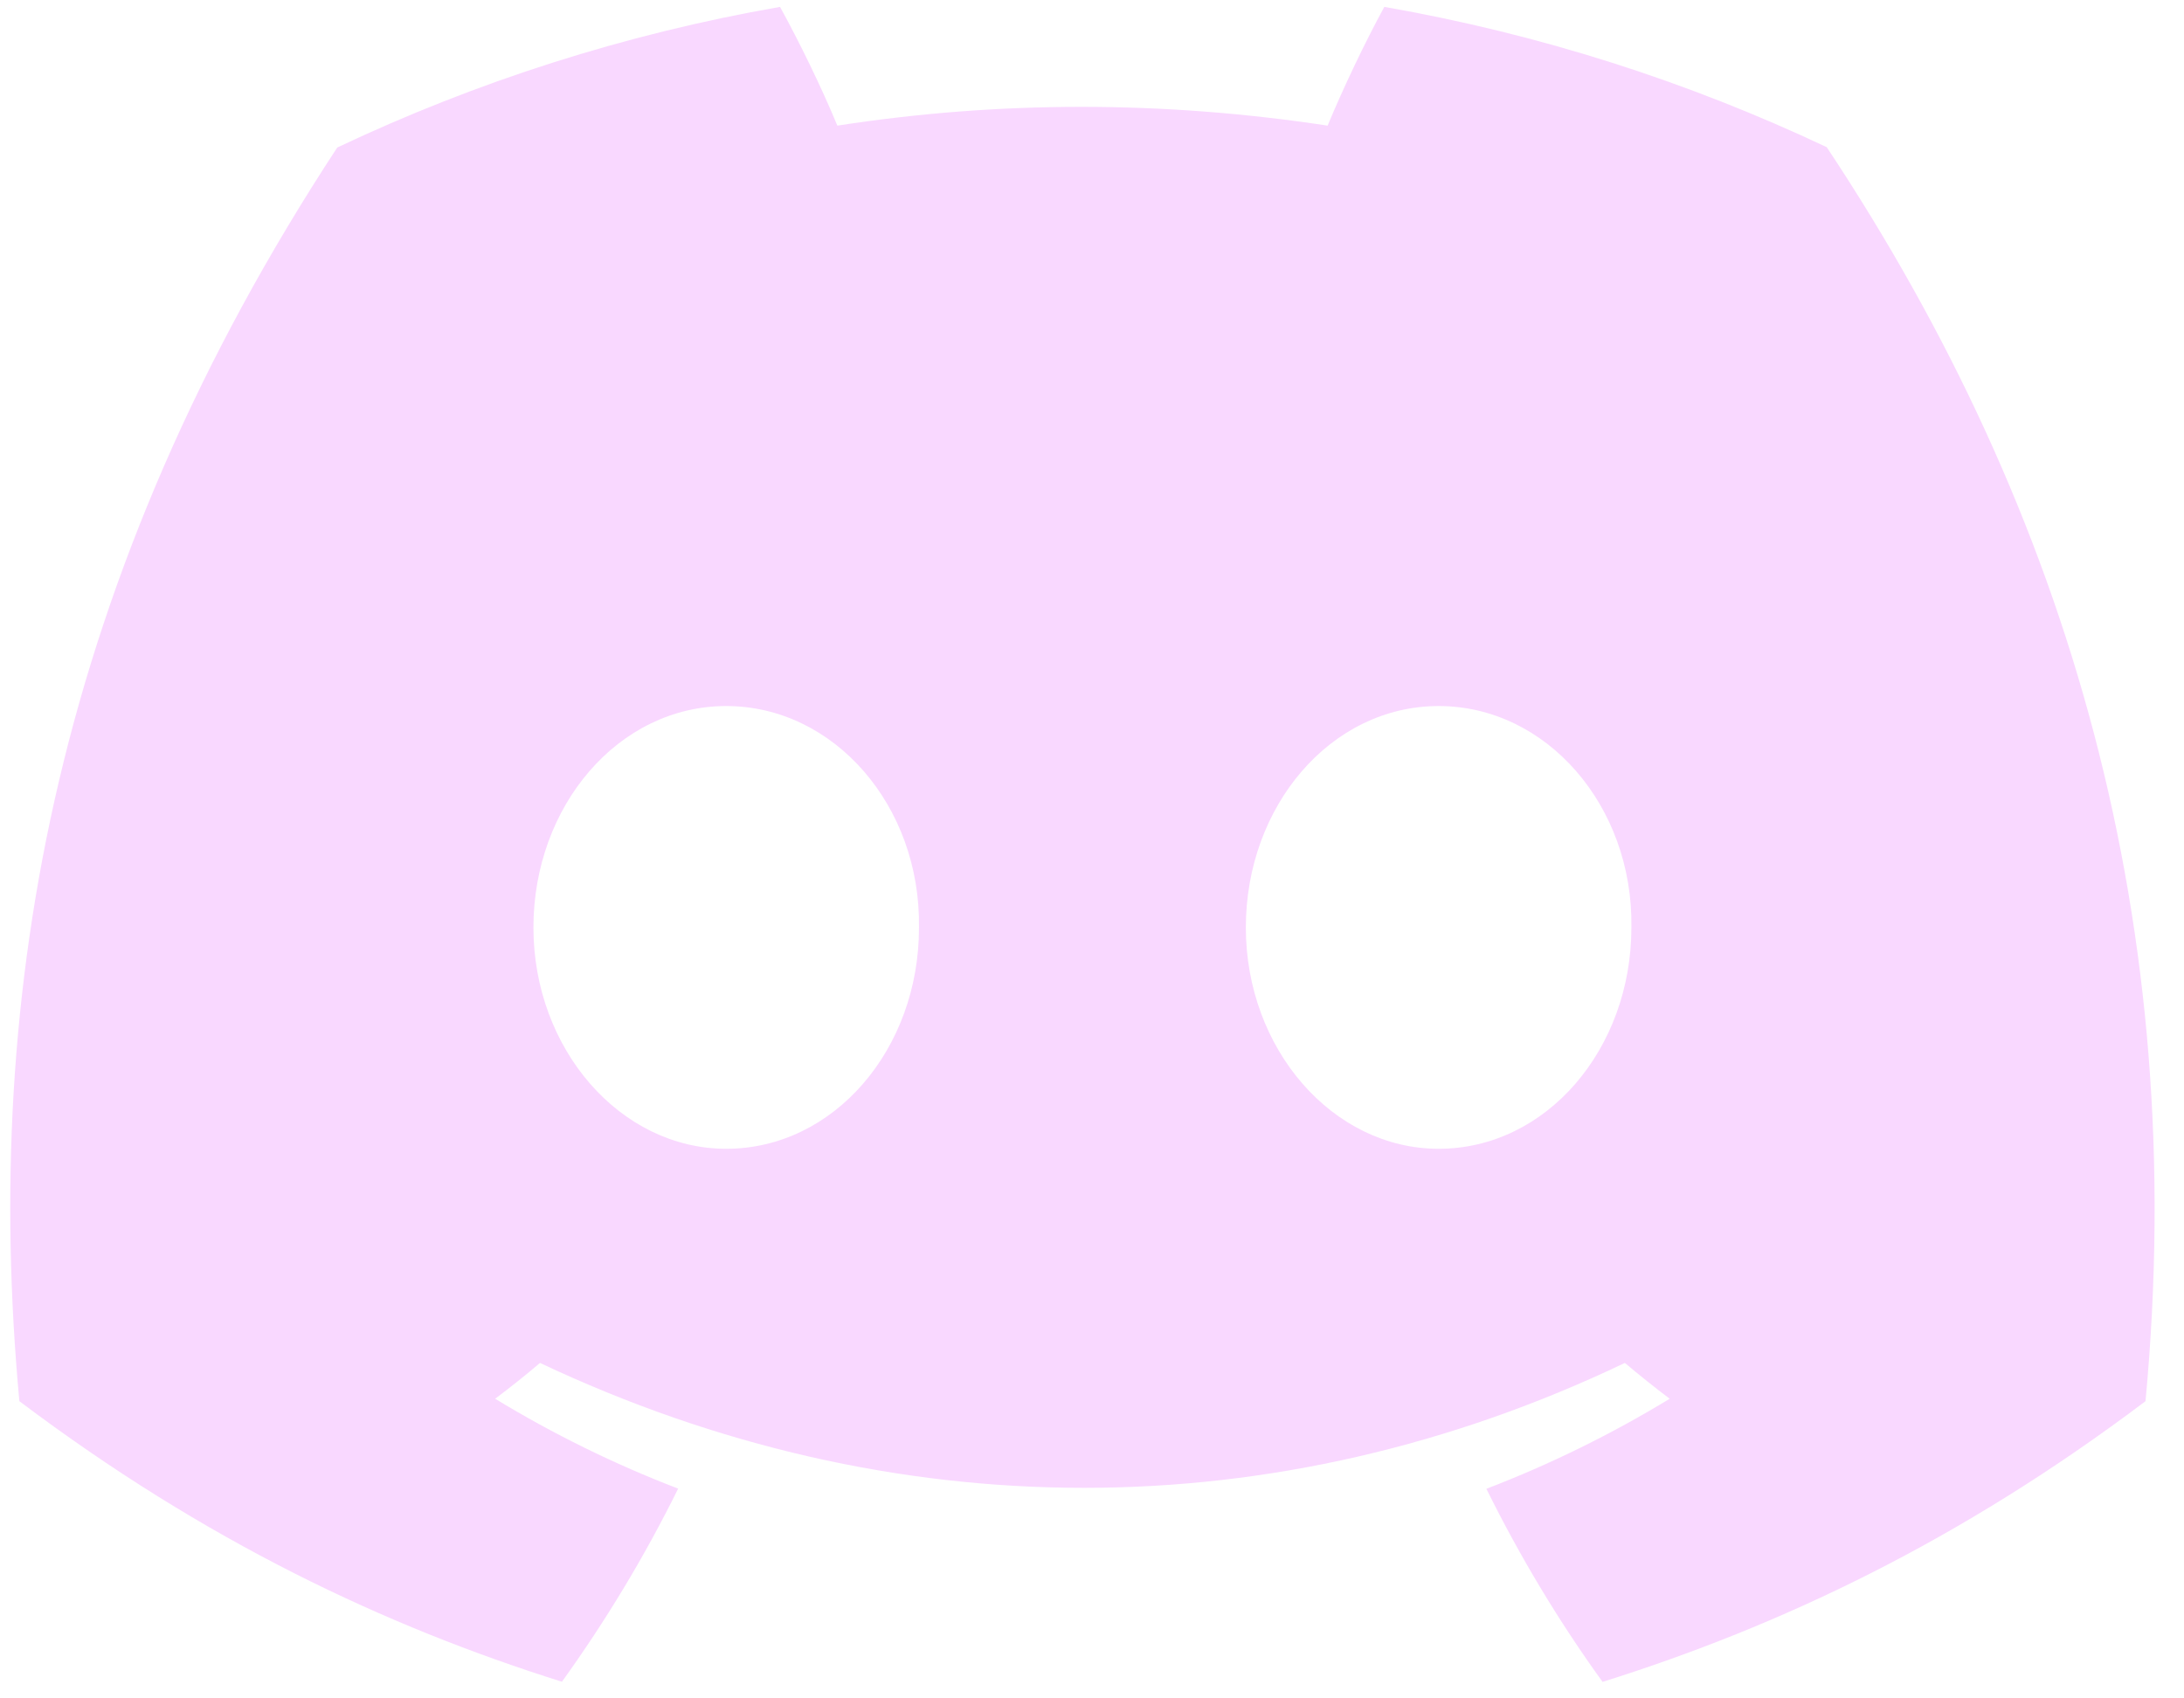 <svg width="45" height="35" viewBox="0 0 45 35" fill="none" xmlns="http://www.w3.org/2000/svg">
<path d="M37.639 3.033C34.779 1.682 31.72 0.701 28.523 0.142C28.131 0.859 27.672 1.822 27.355 2.589C23.957 2.073 20.589 2.073 17.253 2.589C16.937 1.822 16.468 0.859 16.072 0.142C12.871 0.701 9.809 1.686 6.949 3.04C1.18 11.838 -0.383 20.418 0.399 28.875C4.225 31.759 7.933 33.511 11.578 34.657C12.478 33.407 13.281 32.078 13.973 30.677C12.655 30.172 11.394 29.549 10.202 28.825C10.518 28.589 10.828 28.341 11.126 28.087C18.396 31.519 26.296 31.519 33.479 28.087C33.781 28.341 34.09 28.589 34.403 28.825C33.208 29.552 31.943 30.175 30.626 30.681C31.317 32.078 32.117 33.41 33.02 34.66C36.669 33.514 40.38 31.762 44.207 28.875C45.124 19.071 42.639 10.57 37.639 3.033ZM14.963 23.674C12.781 23.674 10.991 21.618 10.991 19.114C10.991 16.61 12.742 14.55 14.963 14.55C17.184 14.55 18.973 16.606 18.935 19.114C18.939 21.618 17.184 23.674 14.963 23.674ZM29.642 23.674C27.46 23.674 25.67 21.618 25.67 19.114C25.67 16.61 27.422 14.55 29.642 14.55C31.863 14.55 33.653 16.606 33.614 19.114C33.614 21.618 31.863 23.674 29.642 23.674Z" fill="#F9D8FF"/>
</svg>
